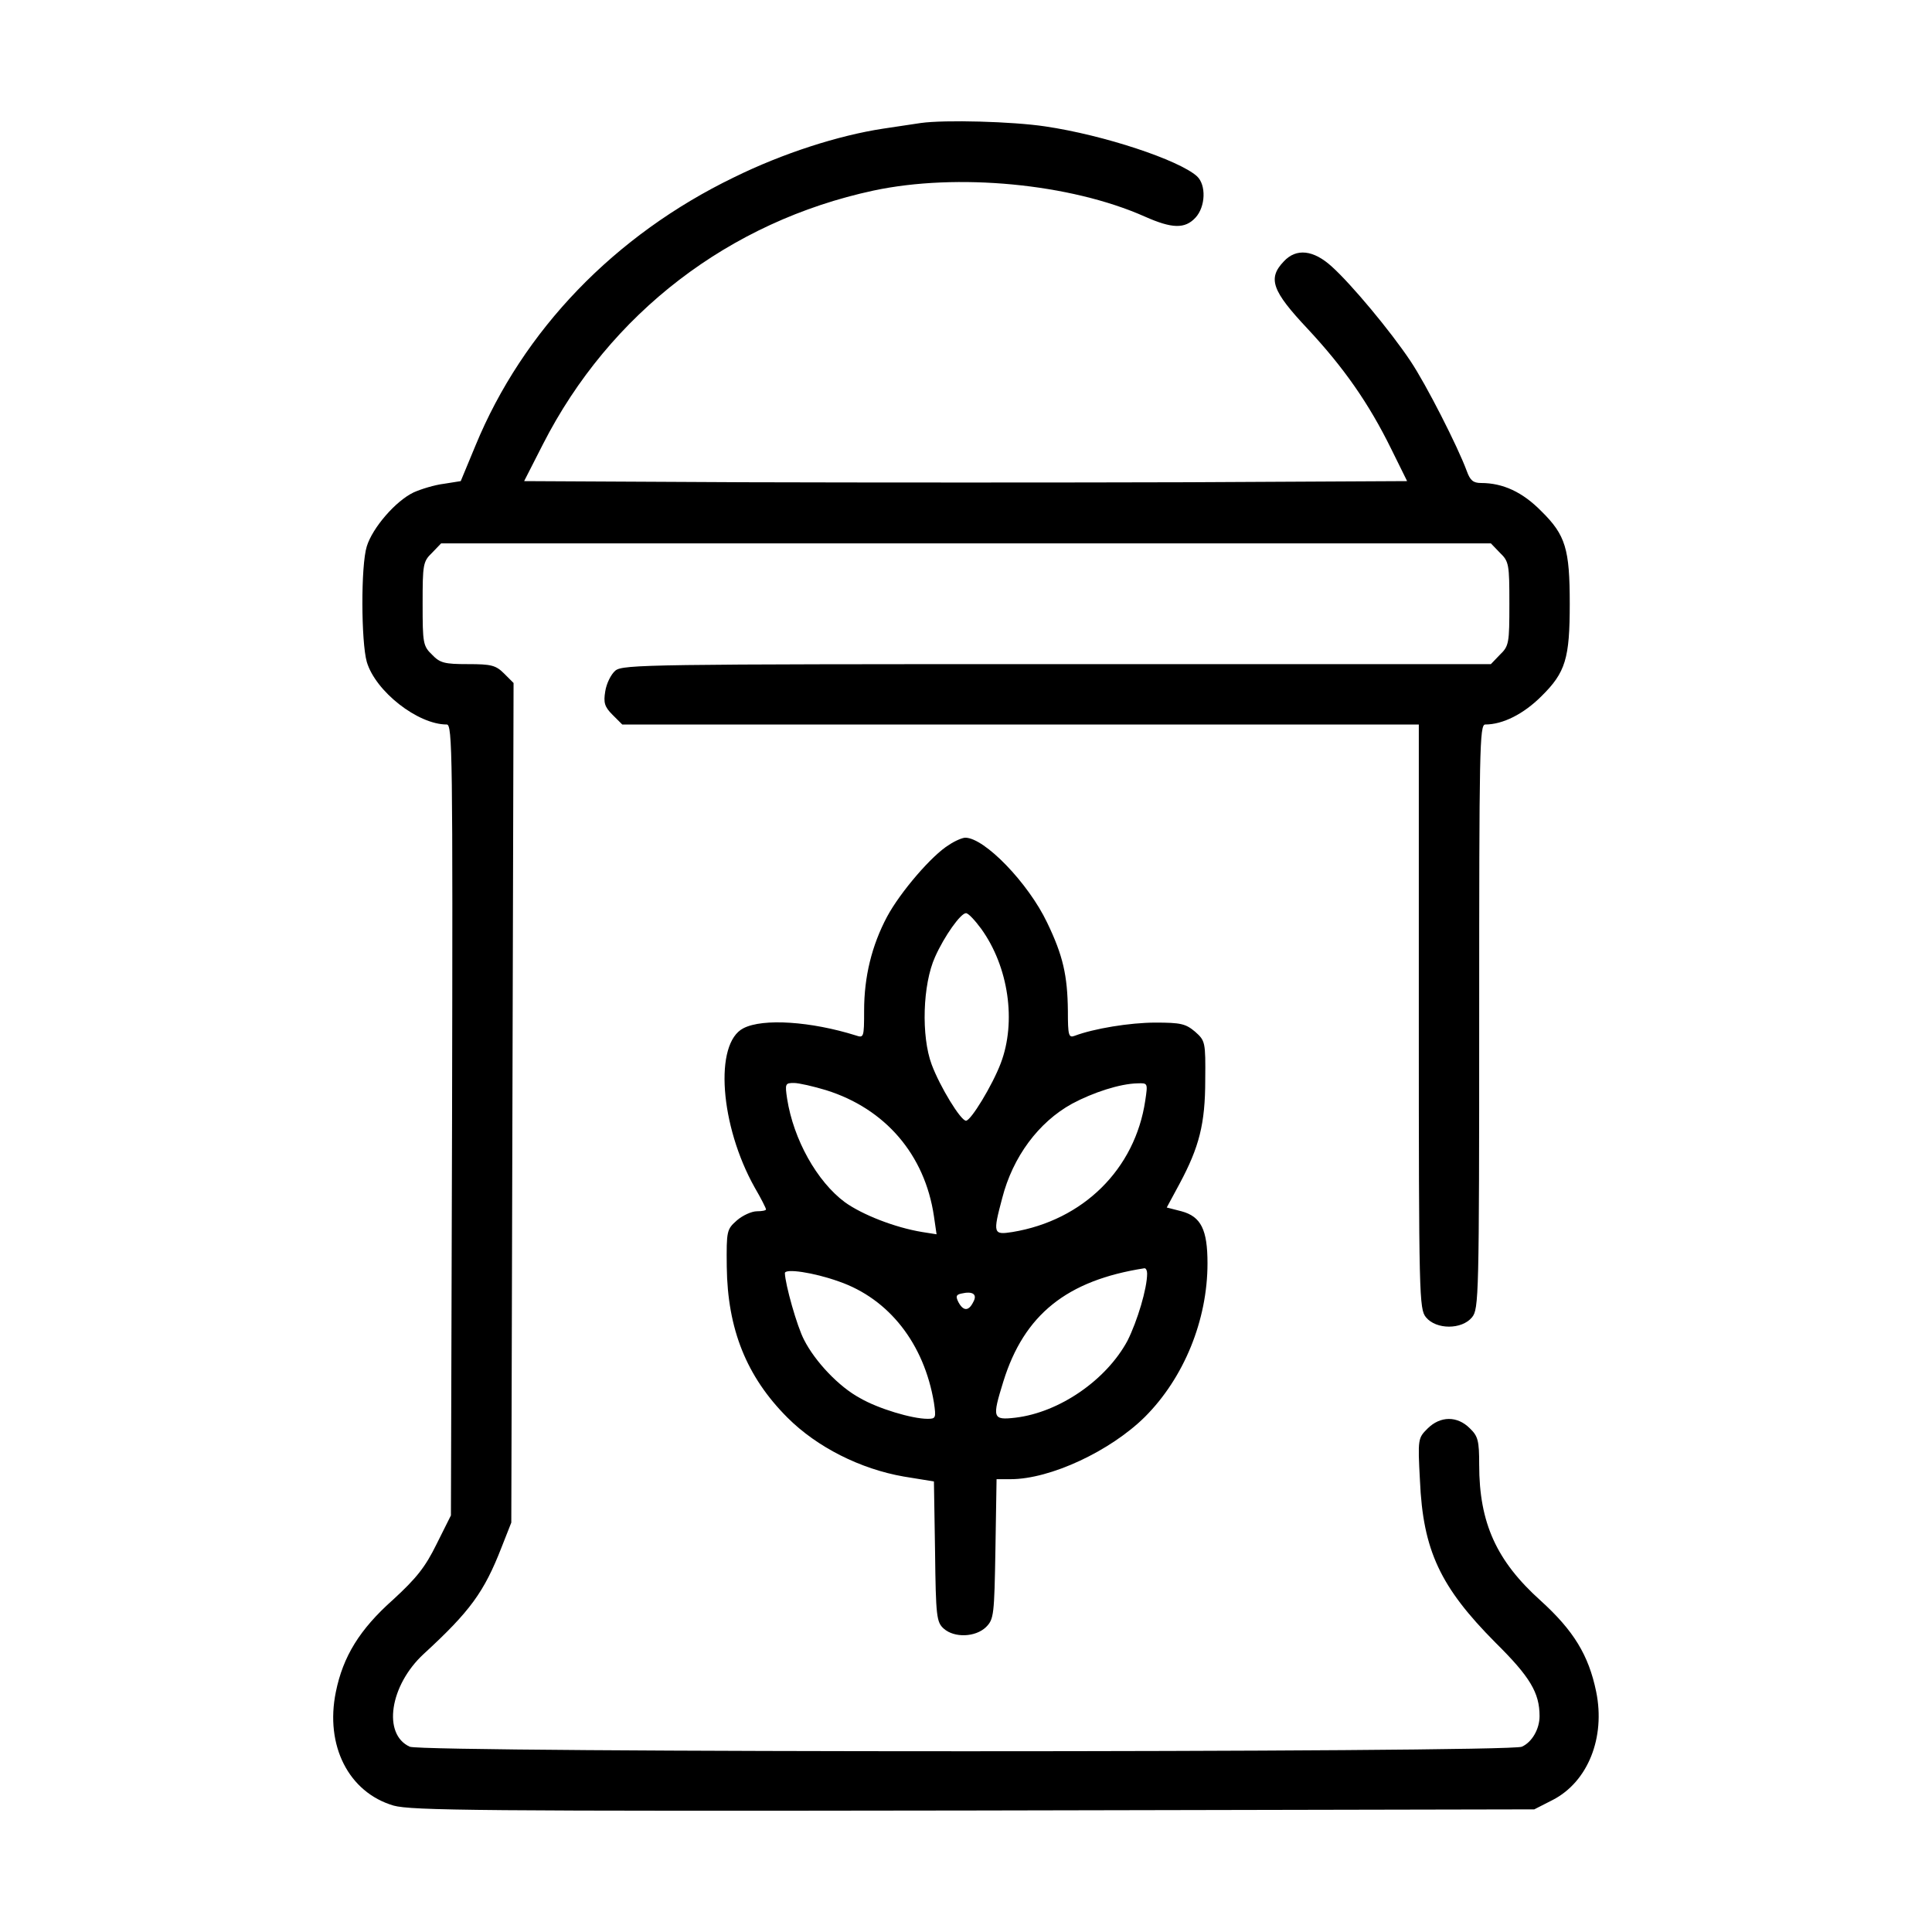 <?xml version="1.0" standalone="no"?>
<!DOCTYPE svg PUBLIC "-//W3C//DTD SVG 20010904//EN"
 "http://www.w3.org/TR/2001/REC-SVG-20010904/DTD/svg10.dtd">
<svg version="1.0" xmlns="http://www.w3.org/2000/svg"
 width="512pt" height="512pt" viewBox="0 0 512 512"
 preserveAspectRatio="xMidYMid meet">

<g transform="translate(0,512) scale(0.1,-0.1)"
fill="#000000" stroke="none">
<path d="M2440 4794 c-14 -2 -59 -9 -100 -15 -118 -18 -265 -65 -395 -129
-316 -153 -559 -405 -685 -711 l-39 -94 -44 -7 c-25 -3 -61 -14 -81 -23 -48
-23 -109 -94 -124 -143 -16 -51 -15 -253 0 -306 23 -78 135 -166 212 -166 15
0 16 -78 14 -1048 l-3 -1048 -38 -76 c-30 -61 -53 -90 -115 -147 -89 -79 -133
-151 -152 -245 -29 -142 34 -266 153 -301 47 -13 226 -15 1538 -13 l1485 3 49
25 c93 48 140 165 115 287 -20 97 -60 162 -147 241 -117 105 -163 206 -163
360 0 64 -3 76 -25 97 -33 33 -78 33 -112 -1 -25 -25 -26 -27 -20 -137 8 -186
54 -283 200 -430 92 -91 117 -133 117 -195 0 -34 -20 -69 -47 -81 -35 -16
-2912 -16 -2947 0 -73 33 -53 163 37 246 123 113 160 164 206 282 l26 66 3
1113 3 1112 -25 25 c-22 22 -34 25 -96 25 -62 0 -74 3 -95 25 -24 23 -25 31
-25 135 0 104 1 112 25 135 l24 25 1391 0 1391 0 24 -25 c24 -23 25 -31 25
-135 0 -104 -1 -112 -25 -135 l-24 -25 -1149 0 c-1080 0 -1151 -1 -1171 -17
-12 -10 -24 -35 -27 -55 -5 -30 -2 -41 19 -62 l26 -26 1056 0 1055 0 0 -774
c0 -744 1 -775 19 -797 27 -33 95 -33 122 0 18 22 19 53 19 797 0 710 1 774
16 774 47 0 102 28 149 75 64 63 75 100 75 245 0 145 -11 182 -75 245 -50 51
-102 75 -160 75 -21 0 -29 7 -38 32 -24 65 -108 230 -149 291 -54 81 -157 204
-208 250 -49 45 -95 50 -128 14 -43 -45 -31 -78 63 -178 96 -103 162 -197 222
-319 l42 -85 -584 -3 c-322 -1 -848 -1 -1170 0 l-586 3 50 98 c177 347 494
590 876 672 221 47 521 19 719 -69 72 -32 106 -33 134 -3 27 29 29 87 4 110
-48 43 -246 109 -402 132 -86 13 -266 18 -330 9z"/>
<path d="M2515 2881 c-45 -27 -129 -125 -164 -190 -41 -77 -61 -160 -61 -249
0 -72 -1 -73 -22 -66 -118 37 -246 46 -298 19 -78 -40 -62 -258 30 -422 17
-29 30 -55 30 -58 0 -3 -11 -5 -24 -5 -14 0 -38 -11 -53 -24 -27 -24 -28 -27
-27 -123 2 -165 52 -291 161 -400 78 -78 193 -136 308 -156 l80 -13 3 -186 c2
-172 4 -187 23 -204 28 -25 84 -23 112 4 21 21 22 32 25 207 l3 185 37 0 c106
0 265 75 356 165 104 104 166 257 166 407 0 89 -17 124 -69 138 l-39 10 34 63
c52 97 68 159 68 275 1 101 0 104 -27 128 -25 21 -38 24 -105 24 -68 0 -164
-16 -214 -35 -16 -6 -18 1 -18 66 -1 94 -13 147 -55 234 -50 105 -166 225
-217 225 -7 0 -27 -8 -43 -19z m85 -222 c73 -101 94 -247 52 -357 -22 -58 -79
-152 -92 -152 -14 0 -69 90 -91 149 -28 75 -24 212 9 285 25 56 68 116 82 116
6 0 23 -18 40 -41z m-411 -428 c157 -49 262 -171 286 -334 l7 -48 -38 6 c-73
12 -159 46 -205 79 -74 55 -136 166 -153 274 -6 40 -5 42 18 42 13 0 52 -9 85
-19z m846 -28 c-27 -181 -164 -317 -352 -348 -51 -8 -52 -4 -27 90 28 109 96
201 185 250 56 30 127 53 173 54 28 1 28 1 21 -46z m-812 -479 c133 -46 226
-165 252 -321 6 -41 5 -43 -17 -43 -41 0 -131 27 -179 55 -56 30 -119 97 -148
154 -19 36 -50 147 -51 177 0 13 76 2 143 -22z m817 21 c0 -40 -26 -126 -52
-178 -56 -104 -180 -190 -297 -204 -61 -7 -62 -1 -32 96 55 177 168 268 374
300 4 0 7 -6 7 -14z m-461 -76 c-12 -24 -26 -24 -39 0 -8 16 -6 20 8 23 30 7
43 -2 31 -23z"/>
</g>
</svg>
